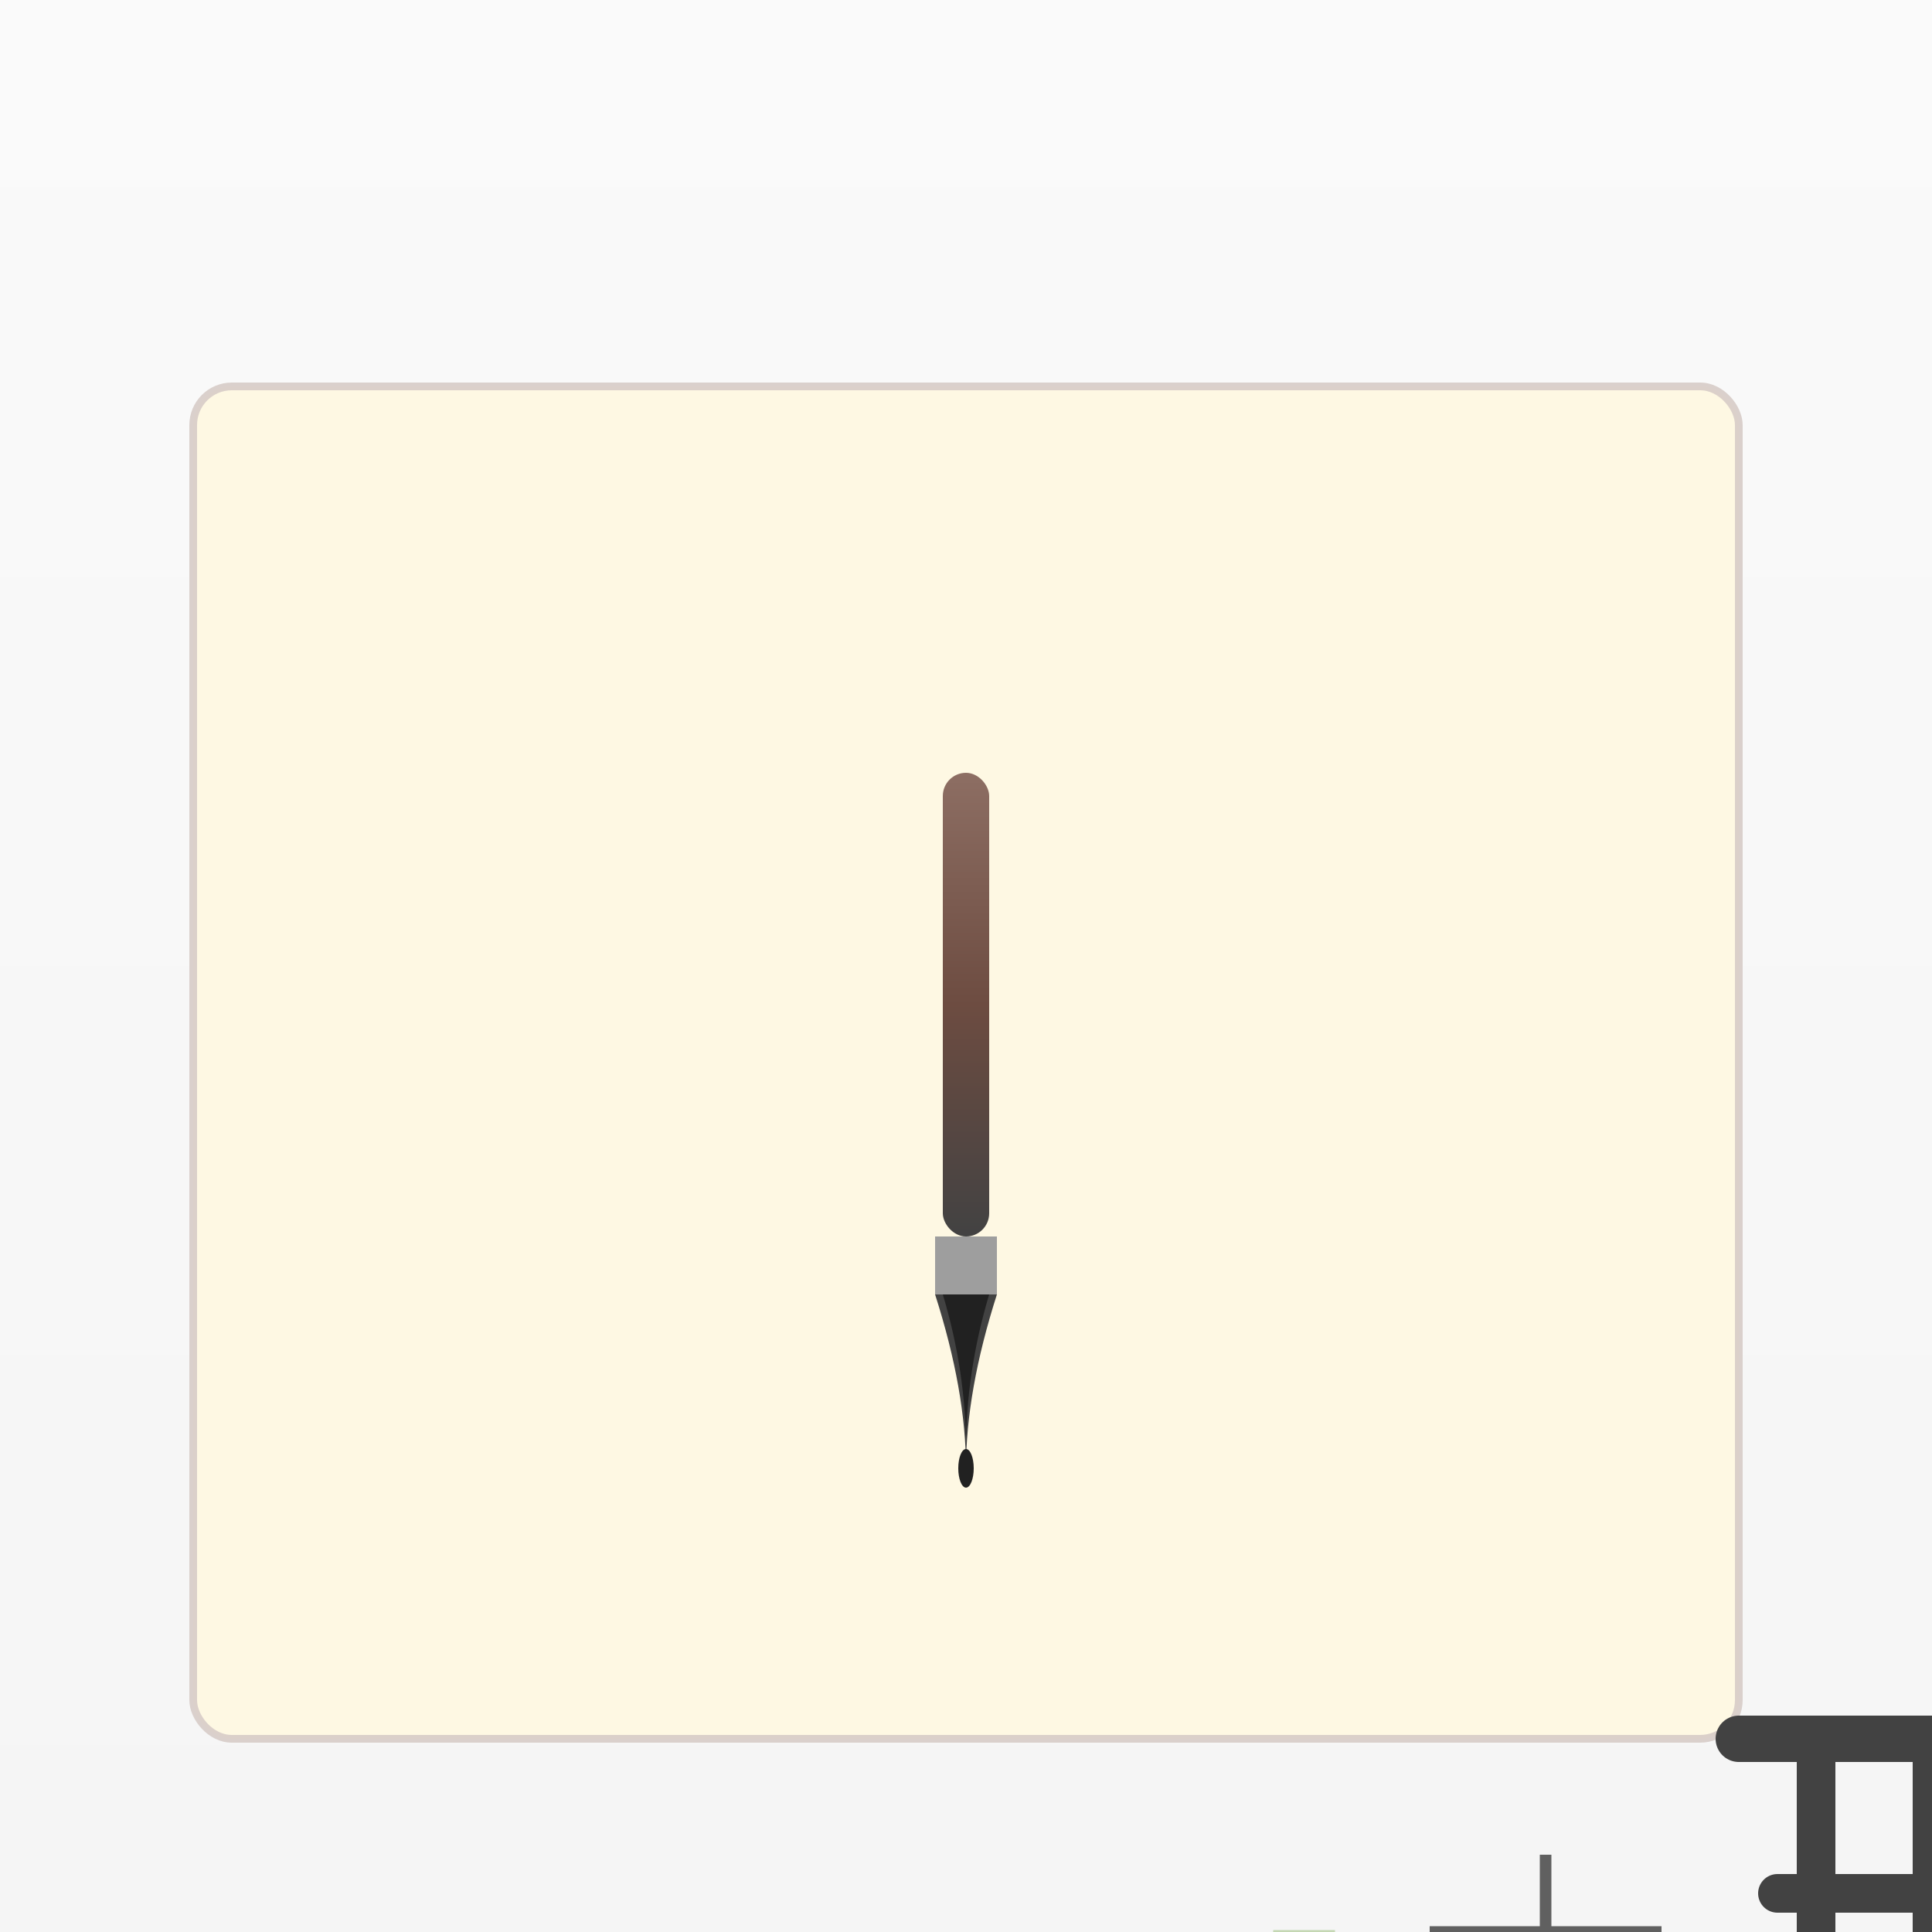 <svg xmlns="http://www.w3.org/2000/svg" width="500" height="500" viewBox="0 0 500 500">
  <rect x="0" y="0" width="500" height="500" fill="#333333" stroke="none"/>
  <defs>
    <linearGradient id="bgGrad129" x1="0%" y1="0%" x2="0%" y2="100%">
      <stop offset="0%" style="stop-color:#fafafa;stop-opacity:1" />
      <stop offset="100%" style="stop-color:#f5f5f5;stop-opacity:1" />
    </linearGradient>
    <linearGradient id="brushGrad129" x1="0%" y1="0%" x2="0%" y2="100%">
      <stop offset="0%" style="stop-color:#8d6e63;stop-opacity:1" />
      <stop offset="50%" style="stop-color:#6d4c41;stop-opacity:1" />
      <stop offset="100%" style="stop-color:#424242;stop-opacity:1" />
    </linearGradient>
  </defs>
  
  <!-- Background -->
  <rect width="500" height="500" fill="url(#bgGrad129)"/>
  
  <!-- Rice paper/scroll -->
  <rect x="50" y="100" width="400" height="350" rx="10" fill="#fff8e1" stroke="#d7ccc8" stroke-width="2" opacity="0.9"/>
  
  <!-- Large calligraphy brush -->
  <g transform="translate(250,300)">
  <!-- Brush handle -->
  <rect x="-6" y="-100" width="12" height="120" fill="url(#brushGrad129)" rx="6"/>
  
  <!-- Metal ferrule -->
  <rect x="-8" y="20" width="16" height="15" fill="#9e9e9e"/>
  
  <!-- Brush hair -->
  <path d="M-8 35 Q0 60 0 80 Q0 60 8 35" fill="#424242"/>
  <path d="M-6 35 Q0 55 0 75 Q0 55 6 35" fill="#212121"/>
  
  <!-- Brush tip -->
  <ellipse cx="0" cy="80" rx="2" ry="5" fill="#212121"/>
  
  <!-- Main radical shape 聿 (brush) -->
  <!-- Top horizontal stroke -->
  <path d="M200 150 L300 150" 
      stroke="#424242" stroke-width="12" fill="none" stroke-linecap="round"/>
  
  <!-- Vertical strokes -->
  <path d="M220 150 L220 220" 
      stroke="#424242" stroke-width="10" fill="none" stroke-linecap="round"/>
  <path d="M250 150 L250 240" 
      stroke="#424242" stroke-width="10" fill="none" stroke-linecap="round"/>
  <path d="M280 150 L280 220" 
      stroke="#424242" stroke-width="10" fill="none" stroke-linecap="round"/>
  
  <!-- Middle horizontal stroke -->
  <path d="M210 190 L290 190" 
      stroke="#424242" stroke-width="10" fill="none" stroke-linecap="round"/>
  
  <!-- Bottom strokes -->
  <path d="M220 220 L240 240" 
      stroke="#424242" stroke-width="8" fill="none" stroke-linecap="round"/>
  <path d="M260 240 L280 220" 
      stroke="#424242" stroke-width="8" fill="none" stroke-linecap="round"/>
  
  <!-- Ink strokes on paper -->
  <g stroke="#212121" stroke-width="3" fill="none" opacity="0.7">
  <!-- Character strokes -->
  <path d="M120 200 L180 200"/>
  <path d="M150 180 L150 220"/>
  <path d="M130 220 L170 220"/>
  
  <!-- Another character -->
  <path d="M320 250 Q340 230 360 250"/>
  <path d="M330 230 L330 270"/>
  <path d="M350 230 L350 270"/>
  
    <!-- Ink droplets -->
    <g fill="#212121" opacity="0.6">
    <circle cx="200" cy="350" r="3"/>
    <circle cx="280" cy="380" r="2"/>
    <circle cx="320" cy="360" r="2"/>
    </g>
  
    <!-- Ink stone -->
    <g transform="translate(120,400)" opacity="0.8">
    <ellipse cx="0" cy="0" rx="30" ry="20" fill="#424242"/>
    <ellipse cx="0" cy="-5" rx="25" ry="15" fill="#616161"/>
    <!-- Ink well -->
    <ellipse cx="0" cy="-5" rx="10" ry="8" fill="#212121"/>
    </g>
  
    <!-- Ink stick -->
    <g transform="translate(80,350)" opacity="0.7">
    <rect x="0" y="0" width="30" height="8" rx="4" fill="#212121"/>
    <rect x="2" y="1" width="26" height="6" rx="3" fill="#424242"/>
    </g>
  
    <!-- Scroll with writing -->
    <g transform="translate(380,350)" opacity="0.8">
    <ellipse cx="0" cy="0" rx="15" ry="40" fill="#fff8e1" stroke="#d7ccc8" stroke-width="1"/>
    <!-- Text lines -->
    <g stroke="#424242" stroke-width="1">
      <line x1="-8" y1="-20" x2="8" y2="-20"/>
      <line x1="-8" y1="-10" x2="8" y2="-10"/>
      <line x1="-8" y1="0" x2="8" y2="0"/>
      <line x1="-8" y1="10" x2="8" y2="10"/>
      <line x1="-8" y1="20" x2="8" y2="20"/>
    </g>
    </g>
  
    <!-- Calligrapher -->
    <g transform="translate(100,250)" opacity="0.6">
    <!-- Head -->
    <circle cx="0" cy="0" r="12" fill="#ffdbcb"/>
    <!-- Body -->
    <rect x="-8" y="12" width="16" height="30" fill="#5d4037"/>
    <!-- Arm holding brush -->
    <ellipse cx="15" cy="20" rx="5" ry="12" fill="#ffdbcb" transform="rotate(30)"/>
    <!-- Small brush -->
    <rect x="22" y="15" width="2" height="15" fill="#8d6e63"/>
    <ellipse cx="23" cy="32" rx="1" ry="3" fill="#424242"/>
    </g>
  
    <!-- Paint palette -->
    <g transform="translate(400,180)" opacity="0.7">
    <ellipse cx="0" cy="0" rx="25" ry="15" fill="#f5f5f5" stroke="#bdbdbd" stroke-width="1"/>
    <!-- Paint dabs -->
    <circle cx="-10" cy="-5" r="3" fill="#f44336"/>
    <circle cx="0" cy="-8" r="3" fill="#2196f3"/>
    <circle cx="10" cy="-5" r="3" fill="#ffeb3b"/>
    <circle cx="-5" cy="5" r="3" fill="#4caf50"/>
    <circle cx="5" cy="5" r="3" fill="#9c27b0"/>
    </g>
  
    <!-- Bamboo brush holder -->
    <g transform="translate(80,200)" opacity="0.5">
    <rect x="0" y="0" width="15" height="60" fill="#8bc34a" stroke="#689f38" stroke-width="1"/>
    <!-- Bamboo segments -->
    <line x1="0" y1="20" x2="15" y2="20" stroke="#689f38" stroke-width="1"/>
    <line x1="0" y1="40" x2="15" y2="40" stroke="#689f38" stroke-width="1"/>
    <!-- Brushes inside -->
    <rect x="3" y="5" width="2" height="50" fill="#8d6e63"/>
    <rect x="7" y="8" width="2" height="47" fill="#8d6e63"/>
    <rect x="11" y="6" width="2" height="49" fill="#8d6e63"/>
    </g>
  
    <!-- Ink flowing -->
    <path d="M250 380 Q270 390 290 380 Q310 370 330 380" 
        stroke="#212121" stroke-width="2" opacity="0.4" fill="none"/>
  
    <!-- Seal stamp -->
    <g transform="translate(400,300)" opacity="0.6">
    <rect x="0" y="0" width="20" height="20" fill="#d32f2f"/>
    <rect x="2" y="2" width="16" height="16" fill="#f44336"/>
    <!-- Seal characters -->
    
    </g>
  
    <!-- Kanji character 聿 -->
    
    </g>
  </g>
</svg> 